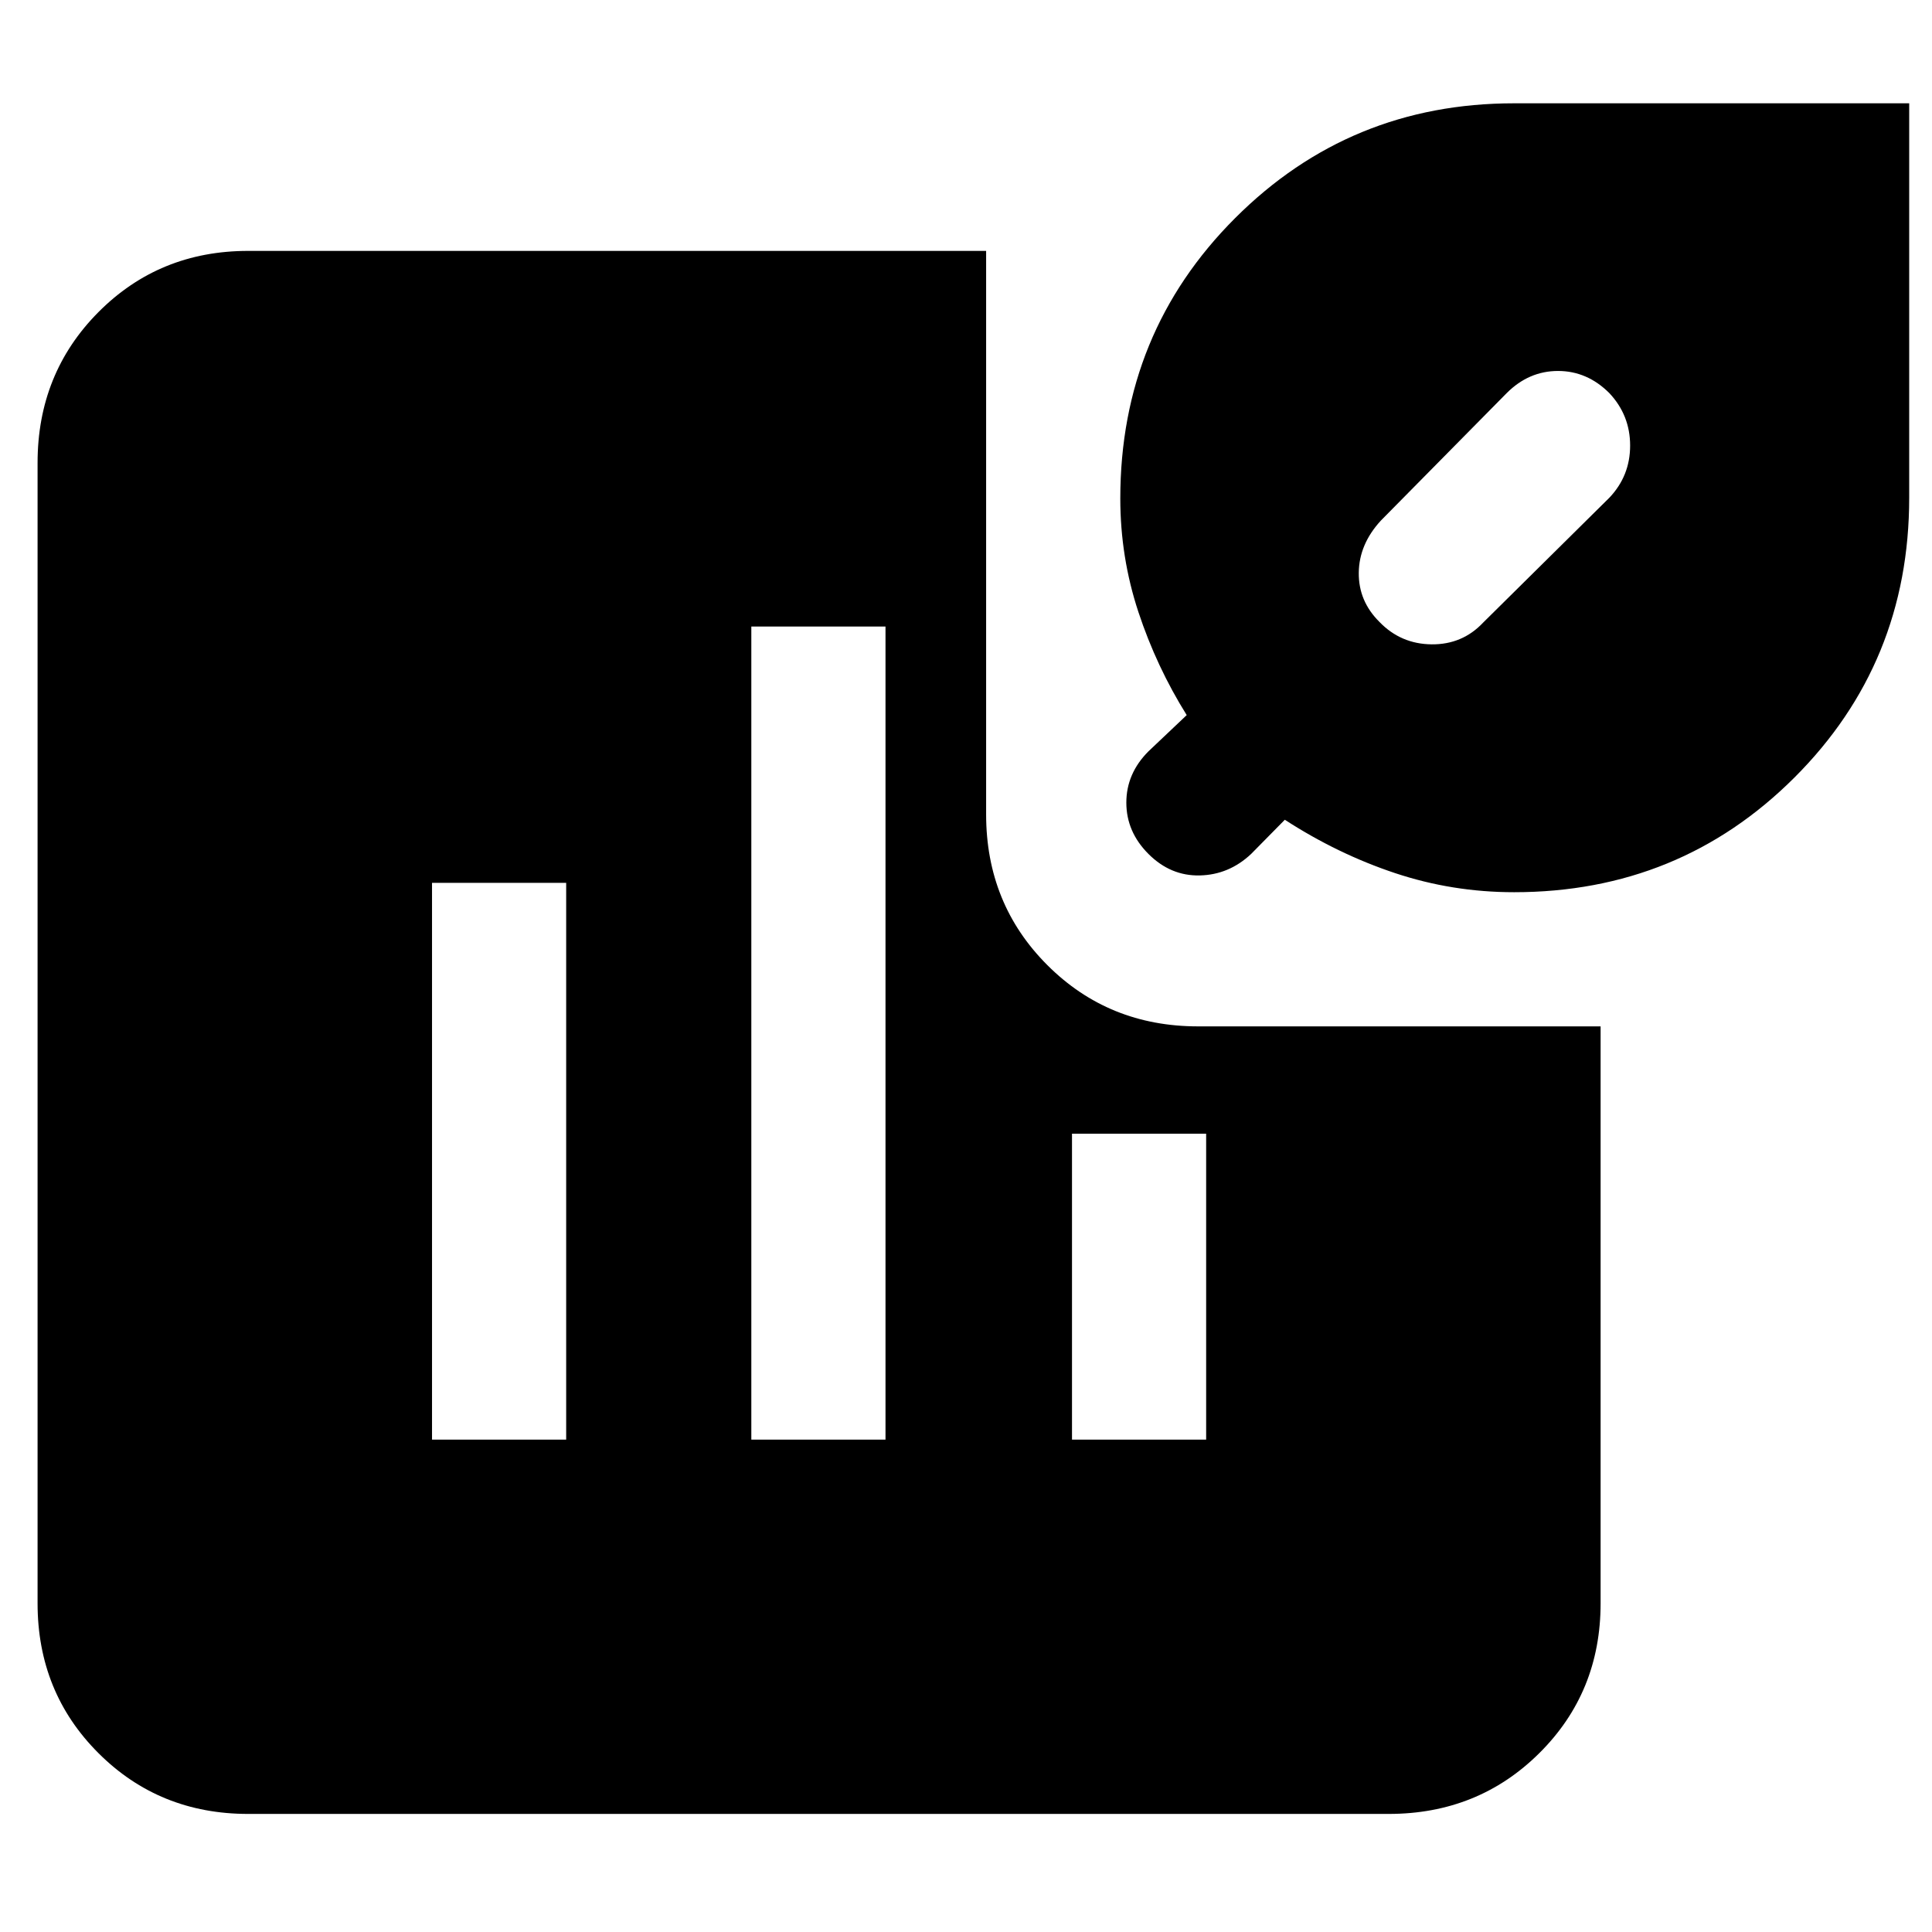 <svg xmlns="http://www.w3.org/2000/svg" height="40" viewBox="0 -960 960 960" width="40"><path d="M685.41-651q10.59 11 25.92 11.17 15.34.16 25.67-10.84l62.67-62Q810-723.53 810-738.6t-10.33-26.07q-11-11-25.5-11t-25.5 11l-62.56 63.38q-10.78 11.74-10.94 25.85-.17 14.11 10.24 24.44ZM123.33-58.67q-44.2 0-74.43-30.23-30.23-30.23-30.23-74.43V-730q0-44.48 30.23-74.9 30.23-30.43 74.43-30.43H490v280q0 44.47 30.43 74.9Q550.86-450 595.33-450h200v286.67q0 44.2-30.43 74.43-30.42 30.23-74.9 30.23H123.33Zm629-458q-30.66 0-59.16-9.5-28.5-9.5-54.75-26.5l-16.75 17q-11 10.34-25.5 10.67-14.5.33-25.5-10.67t-11-25.5q0-14.5 11-25.5l19-18q-15-24-24-51.21-9-27.22-9-56.45 0-82.24 57.05-139.29t138.61-57.05h196.34v196q0 82.1-57.05 139.05-57.05 56.95-139.29 56.95Zm-537.66 272h66.66v-276.66h-66.66v276.66Zm158.66 0H440v-404h-66.67v404Zm159.34 0h66.66v-152h-66.66v152Z"/></svg>
